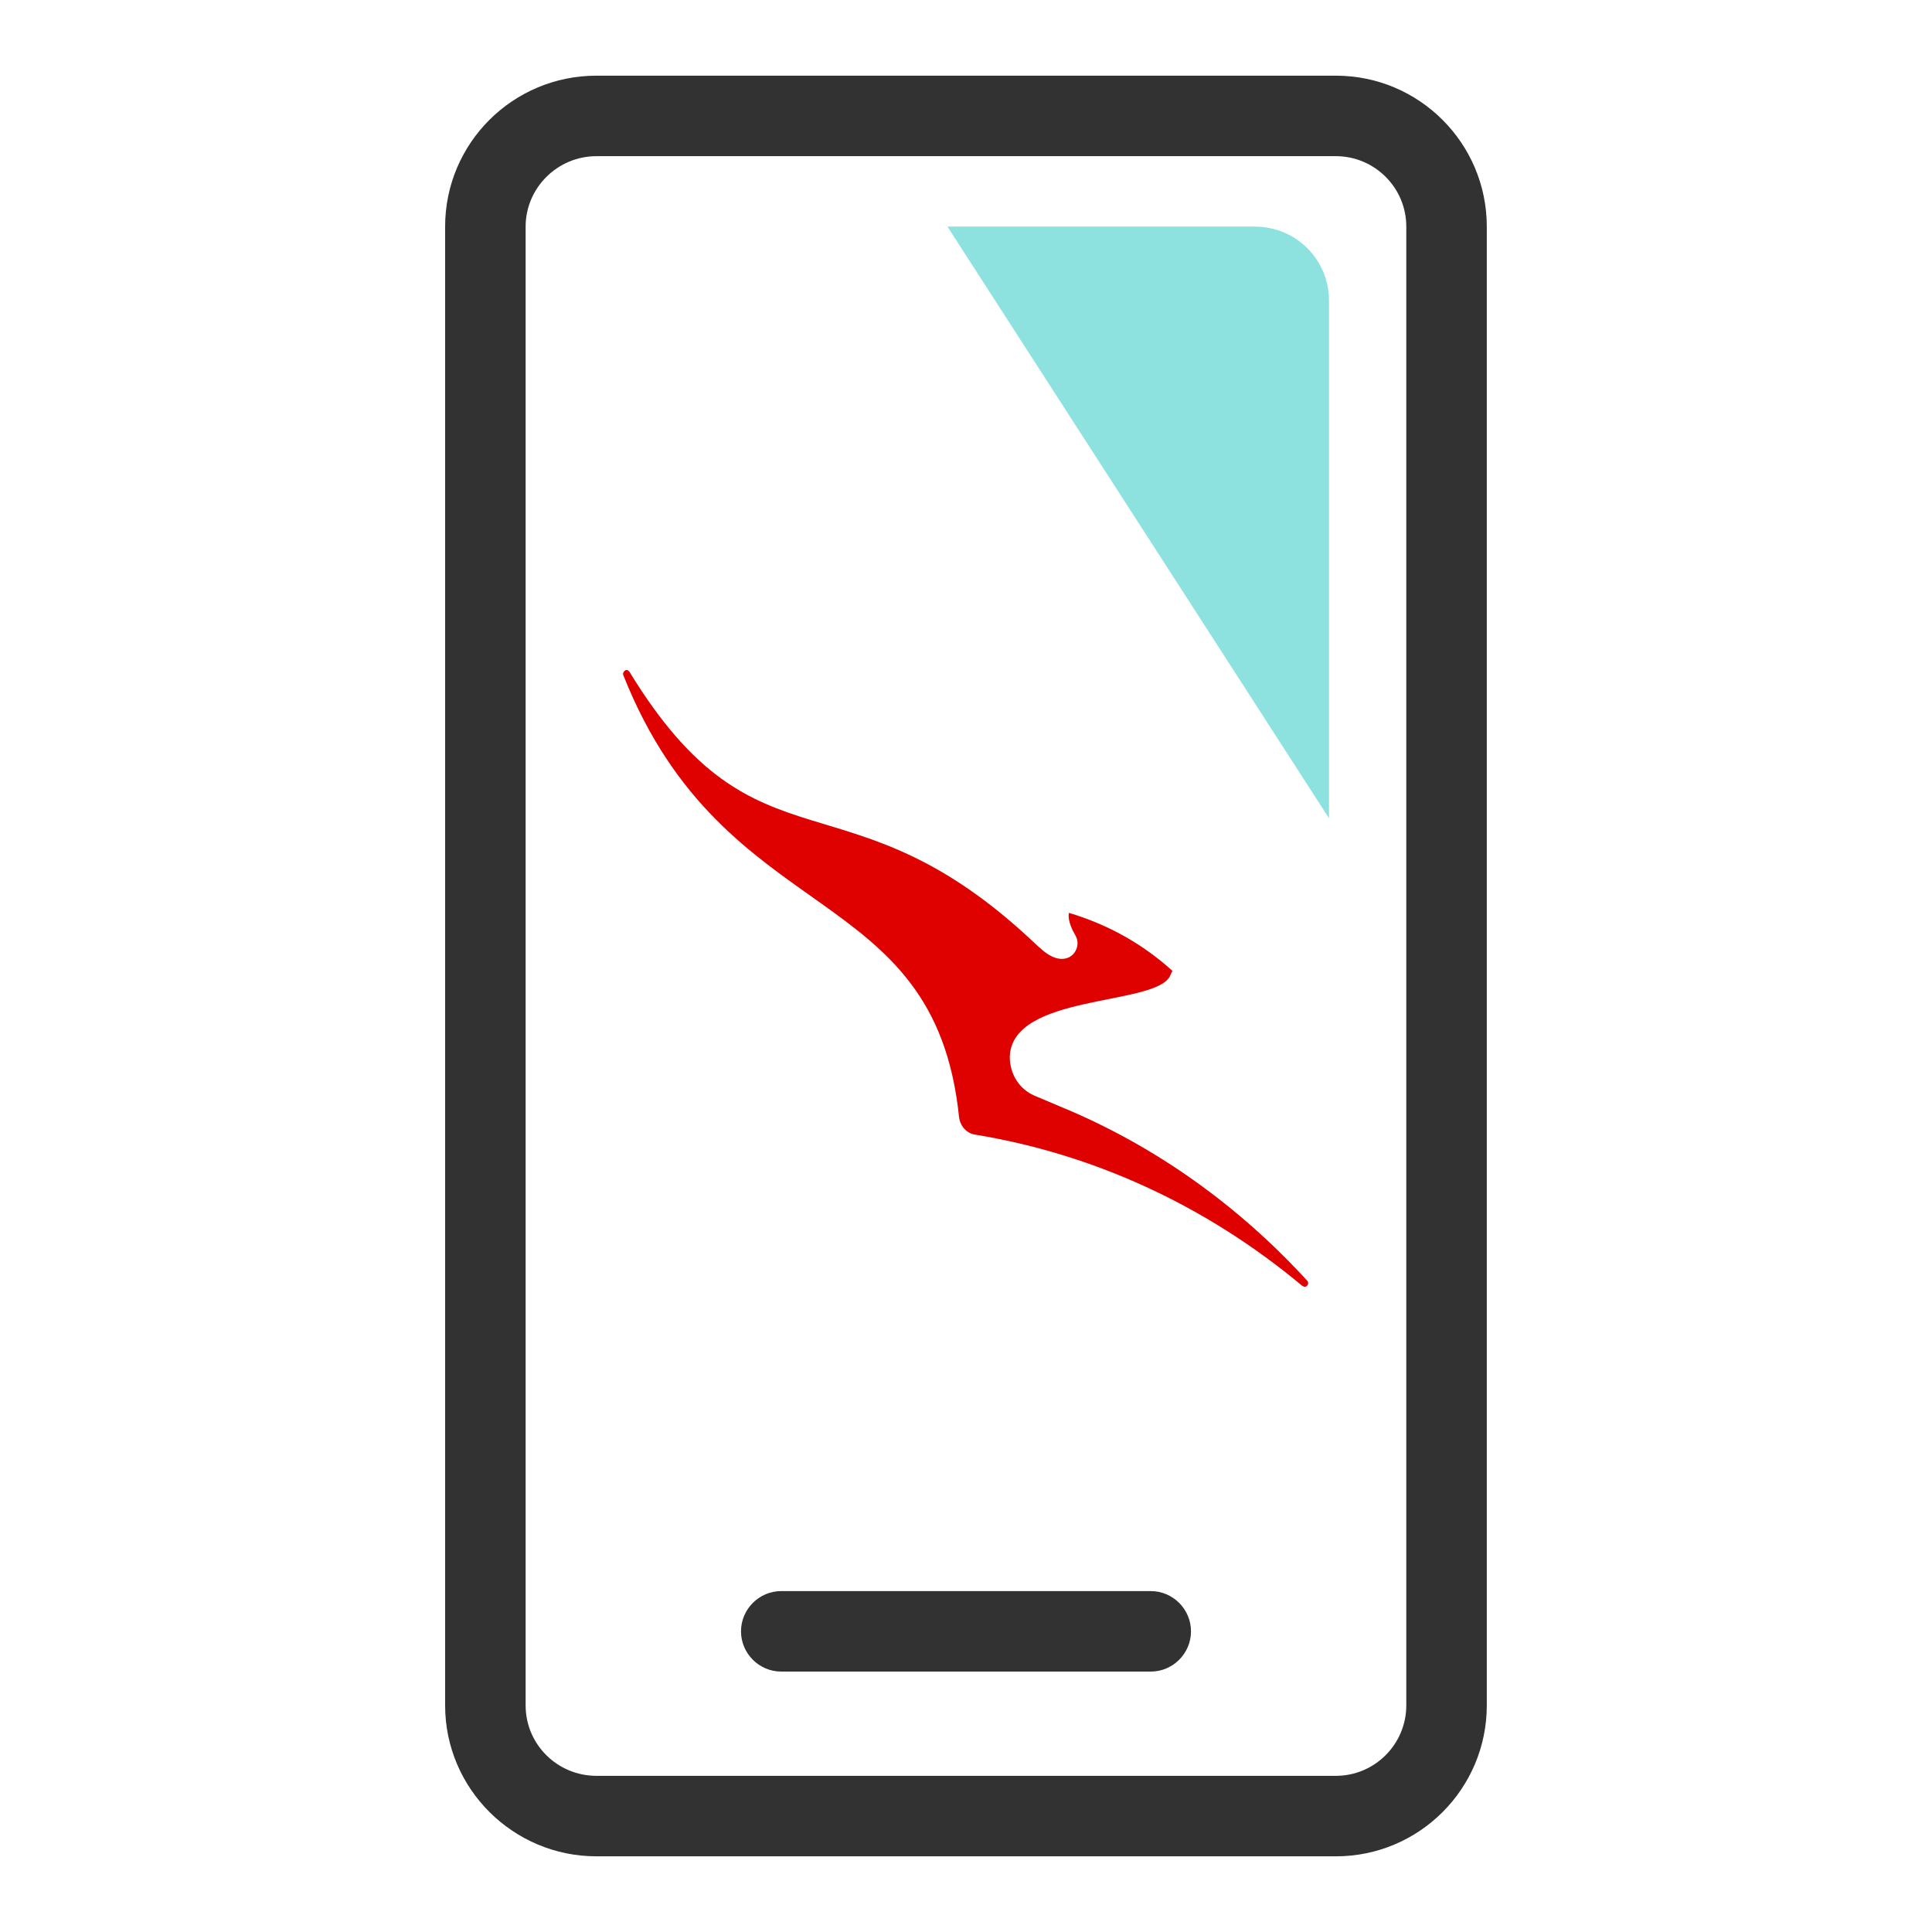 <svg width="48" height="48" viewBox="0 0 48 48" fill="none" xmlns="http://www.w3.org/2000/svg">
<path fill-rule="evenodd" clip-rule="evenodd" d="M32.368 31.95C32.368 31.95 32.398 31.97 32.408 31.97C32.438 31.97 32.448 31.97 32.478 31.94C32.508 31.91 32.508 31.85 32.478 31.82C30.788 29.97 28.718 28.48 26.408 27.52L25.698 27.22C25.328 27.06 25.088 26.69 25.088 26.26C25.128 24.68 28.698 25 29.068 24.25L29.128 24.12C28.388 23.45 27.528 22.97 26.558 22.68C26.548 22.72 26.518 22.9 26.718 23.24C26.928 23.59 26.488 24.17 25.838 23.55L25.778 23.5C21.038 18.97 18.858 21.96 15.638 16.69C15.608 16.65 15.568 16.63 15.528 16.66C15.488 16.69 15.468 16.73 15.488 16.78C18.028 23.16 23.218 21.81 23.828 27.76C23.858 27.98 24.018 28.16 24.228 28.19C27.108 28.66 29.918 29.91 32.358 31.95H32.368Z" fill="#DF0000"/>
<path d="M28.59 41.53H19.41C18.86 41.53 18.41 41.08 18.41 40.53C18.41 39.98 18.86 39.53 19.41 39.53H28.59C29.14 39.53 29.59 39.98 29.59 40.53C29.59 41.08 29.14 41.53 28.59 41.53Z" fill="#323232"/>
<path d="M33.189 46.12H14.819C12.749 46.12 11.059 44.44 11.059 42.37V5.63C11.059 3.56 12.739 1.88 14.819 1.88H33.189C35.259 1.88 36.939 3.56 36.939 5.63V42.37C36.939 44.44 35.259 46.12 33.189 46.12ZM14.819 3.88C13.849 3.88 13.059 4.67 13.059 5.63V42.37C13.059 43.34 13.849 44.12 14.819 44.12H33.189C34.159 44.12 34.939 43.33 34.939 42.37V5.63C34.939 4.66 34.149 3.88 33.189 3.88H14.819Z" fill="#323232"/>
<path fill-rule="evenodd" clip-rule="evenodd" d="M33.019 20.33V7.47C33.019 6.45 32.199 5.63 31.179 5.63H23.539L33.019 20.33Z" fill="#8DE2E0"/>
</svg>
